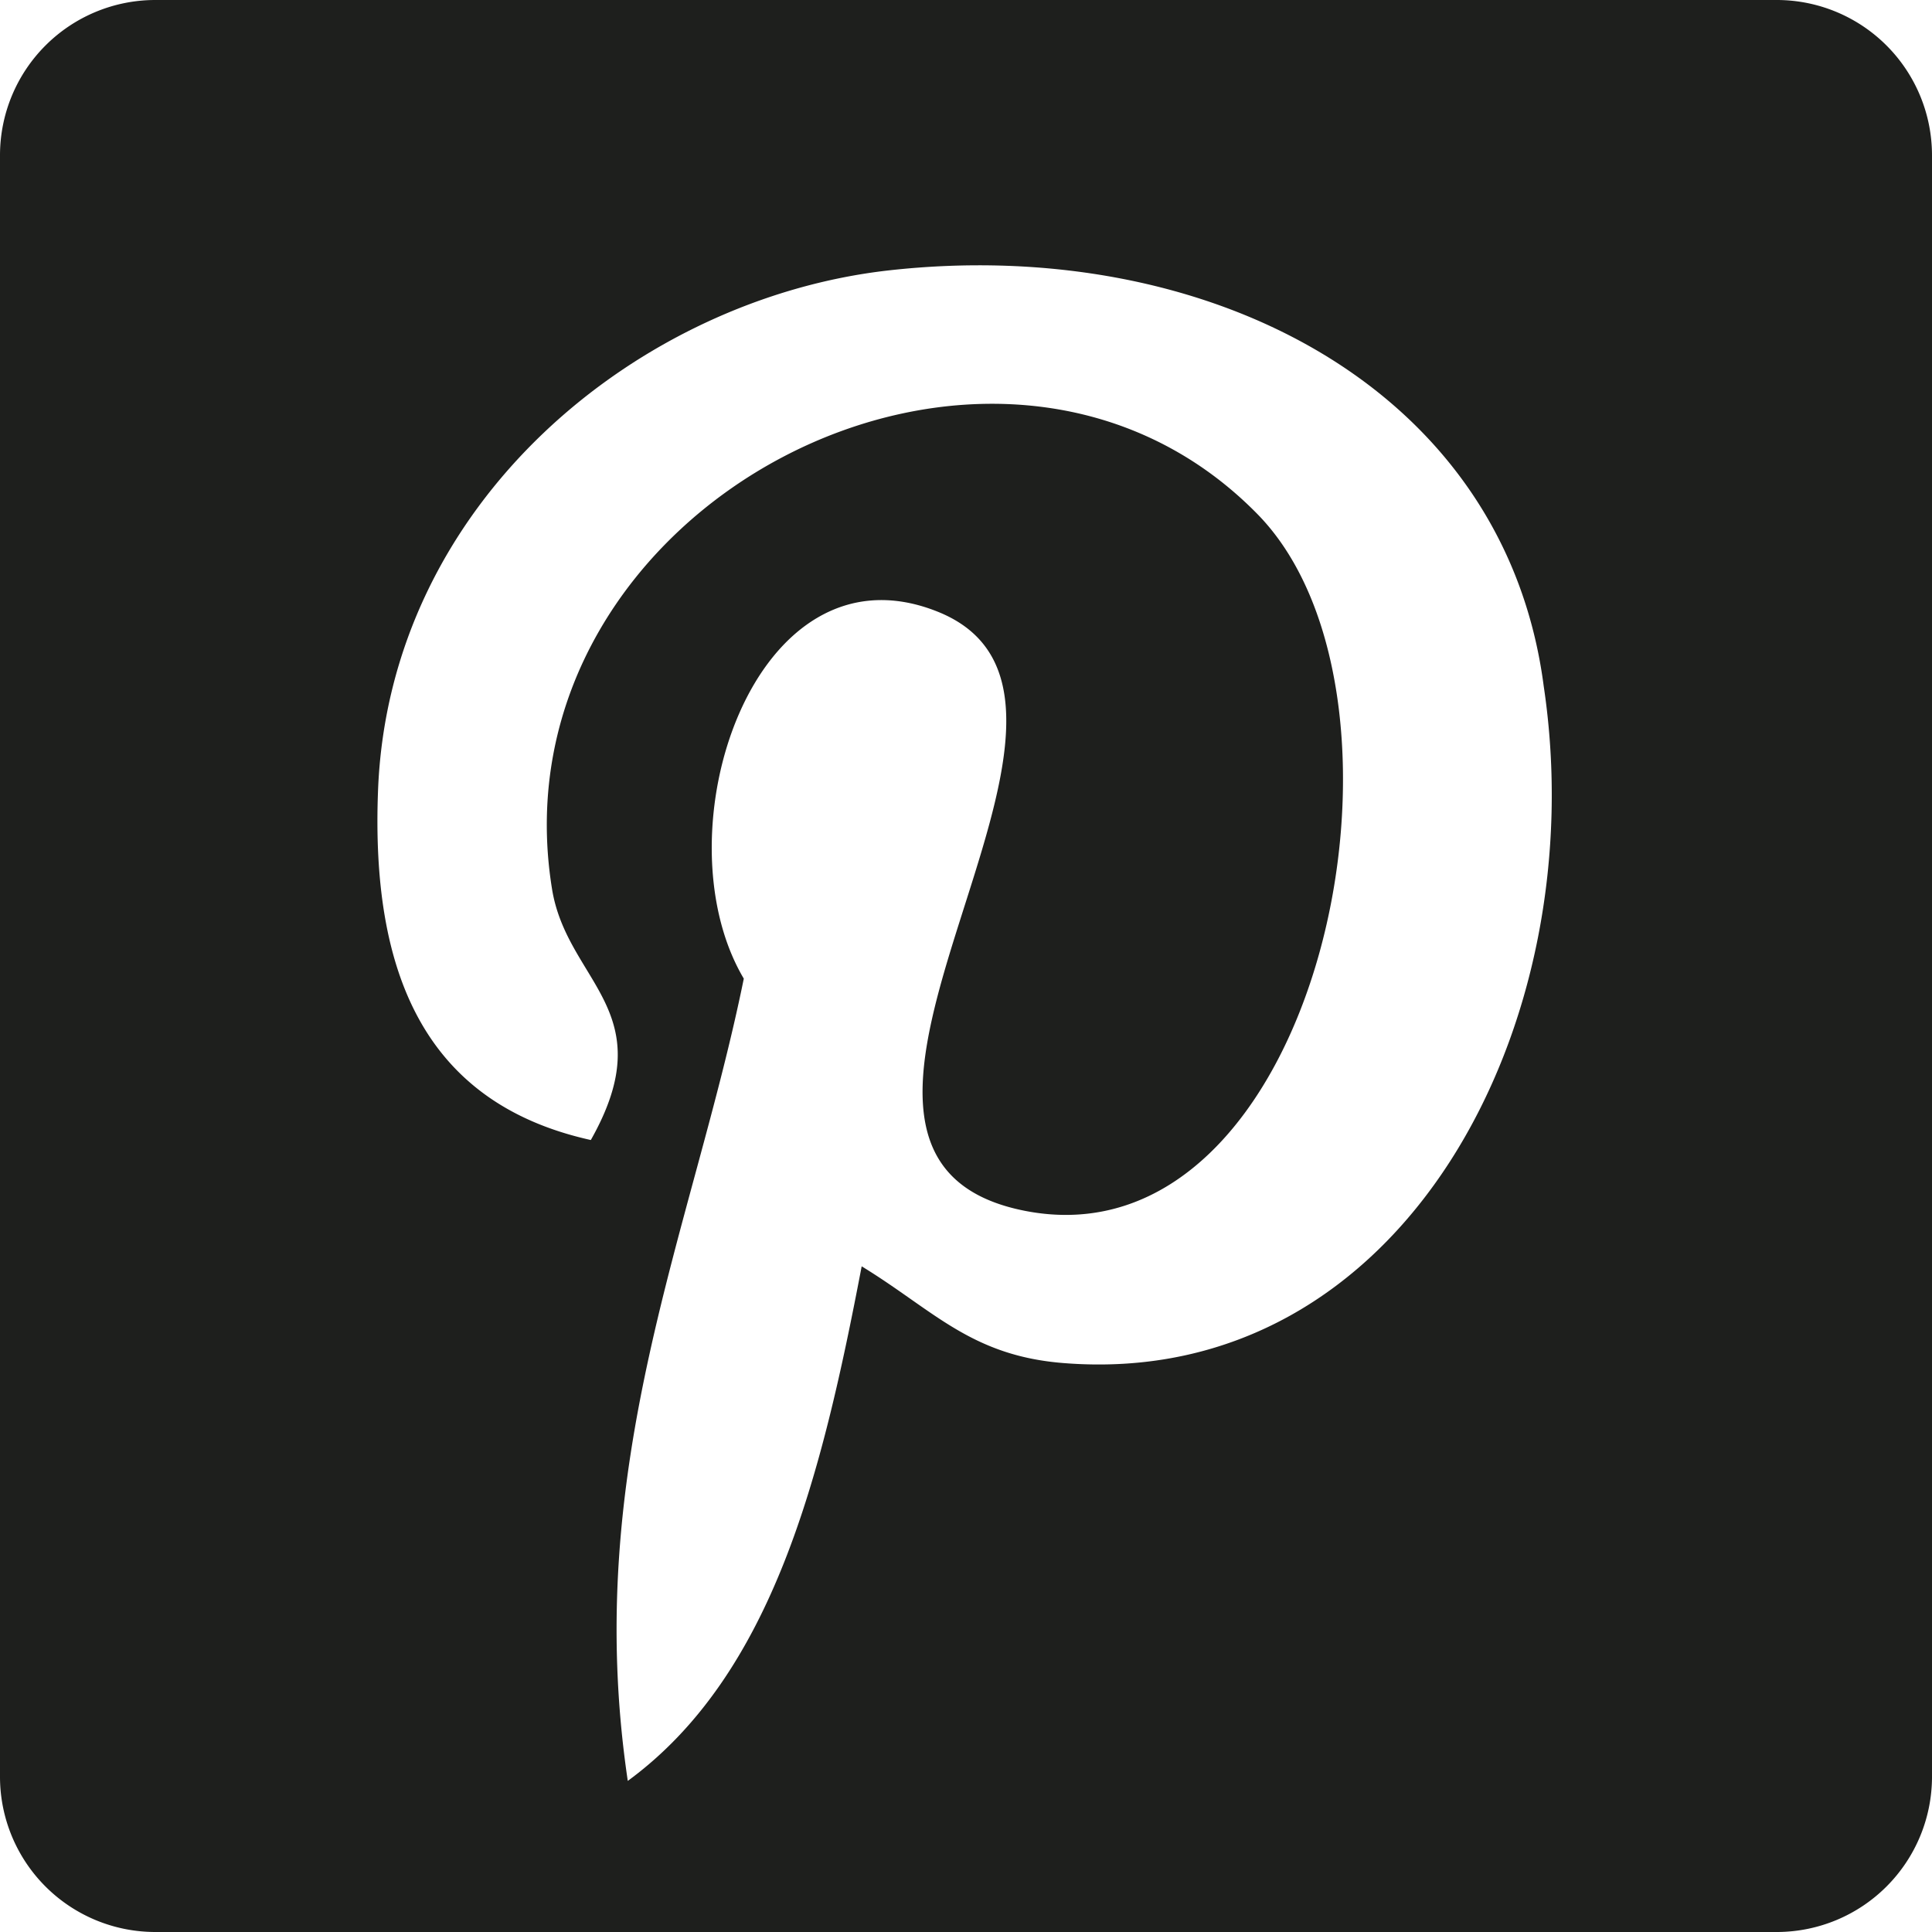 <svg id="Calque_1" data-name="Calque 1" xmlns="http://www.w3.org/2000/svg" viewBox="0 0 41.3 41.3"><defs><style>.cls-1{fill:#1e1f1d;}</style></defs><path class="cls-1" d="M38,0H3.32A3.32,3.32,0,0,0,0,3.32V38A3.32,3.32,0,0,0,3.32,41.3H38A3.32,3.32,0,0,0,41.3,38V3.32A3.32,3.32,0,0,0,38,0ZM22.76,29.14c-2-.15-2.8-1.13-4.34-2.07-.85,4.45-1.89,8.72-5,11-1-6.73,1.39-11.79,2.48-17.15-1.85-3.12.22-9.4,4.13-7.85,4.81,1.9-4.17,11.6,1.86,12.81,6.29,1.26,8.86-10.92,5-14.88C21.25,5.23,10.48,10.82,11.8,19c.32,2,2.39,2.61.83,5.37-3.61-.8-4.69-3.65-4.55-7.44C8.3,10.73,13.66,6.38,19,5.78c6.8-.76,13.17,2.5,14,8.89C34.08,21.89,30,29.7,22.76,29.14Z"/></svg>